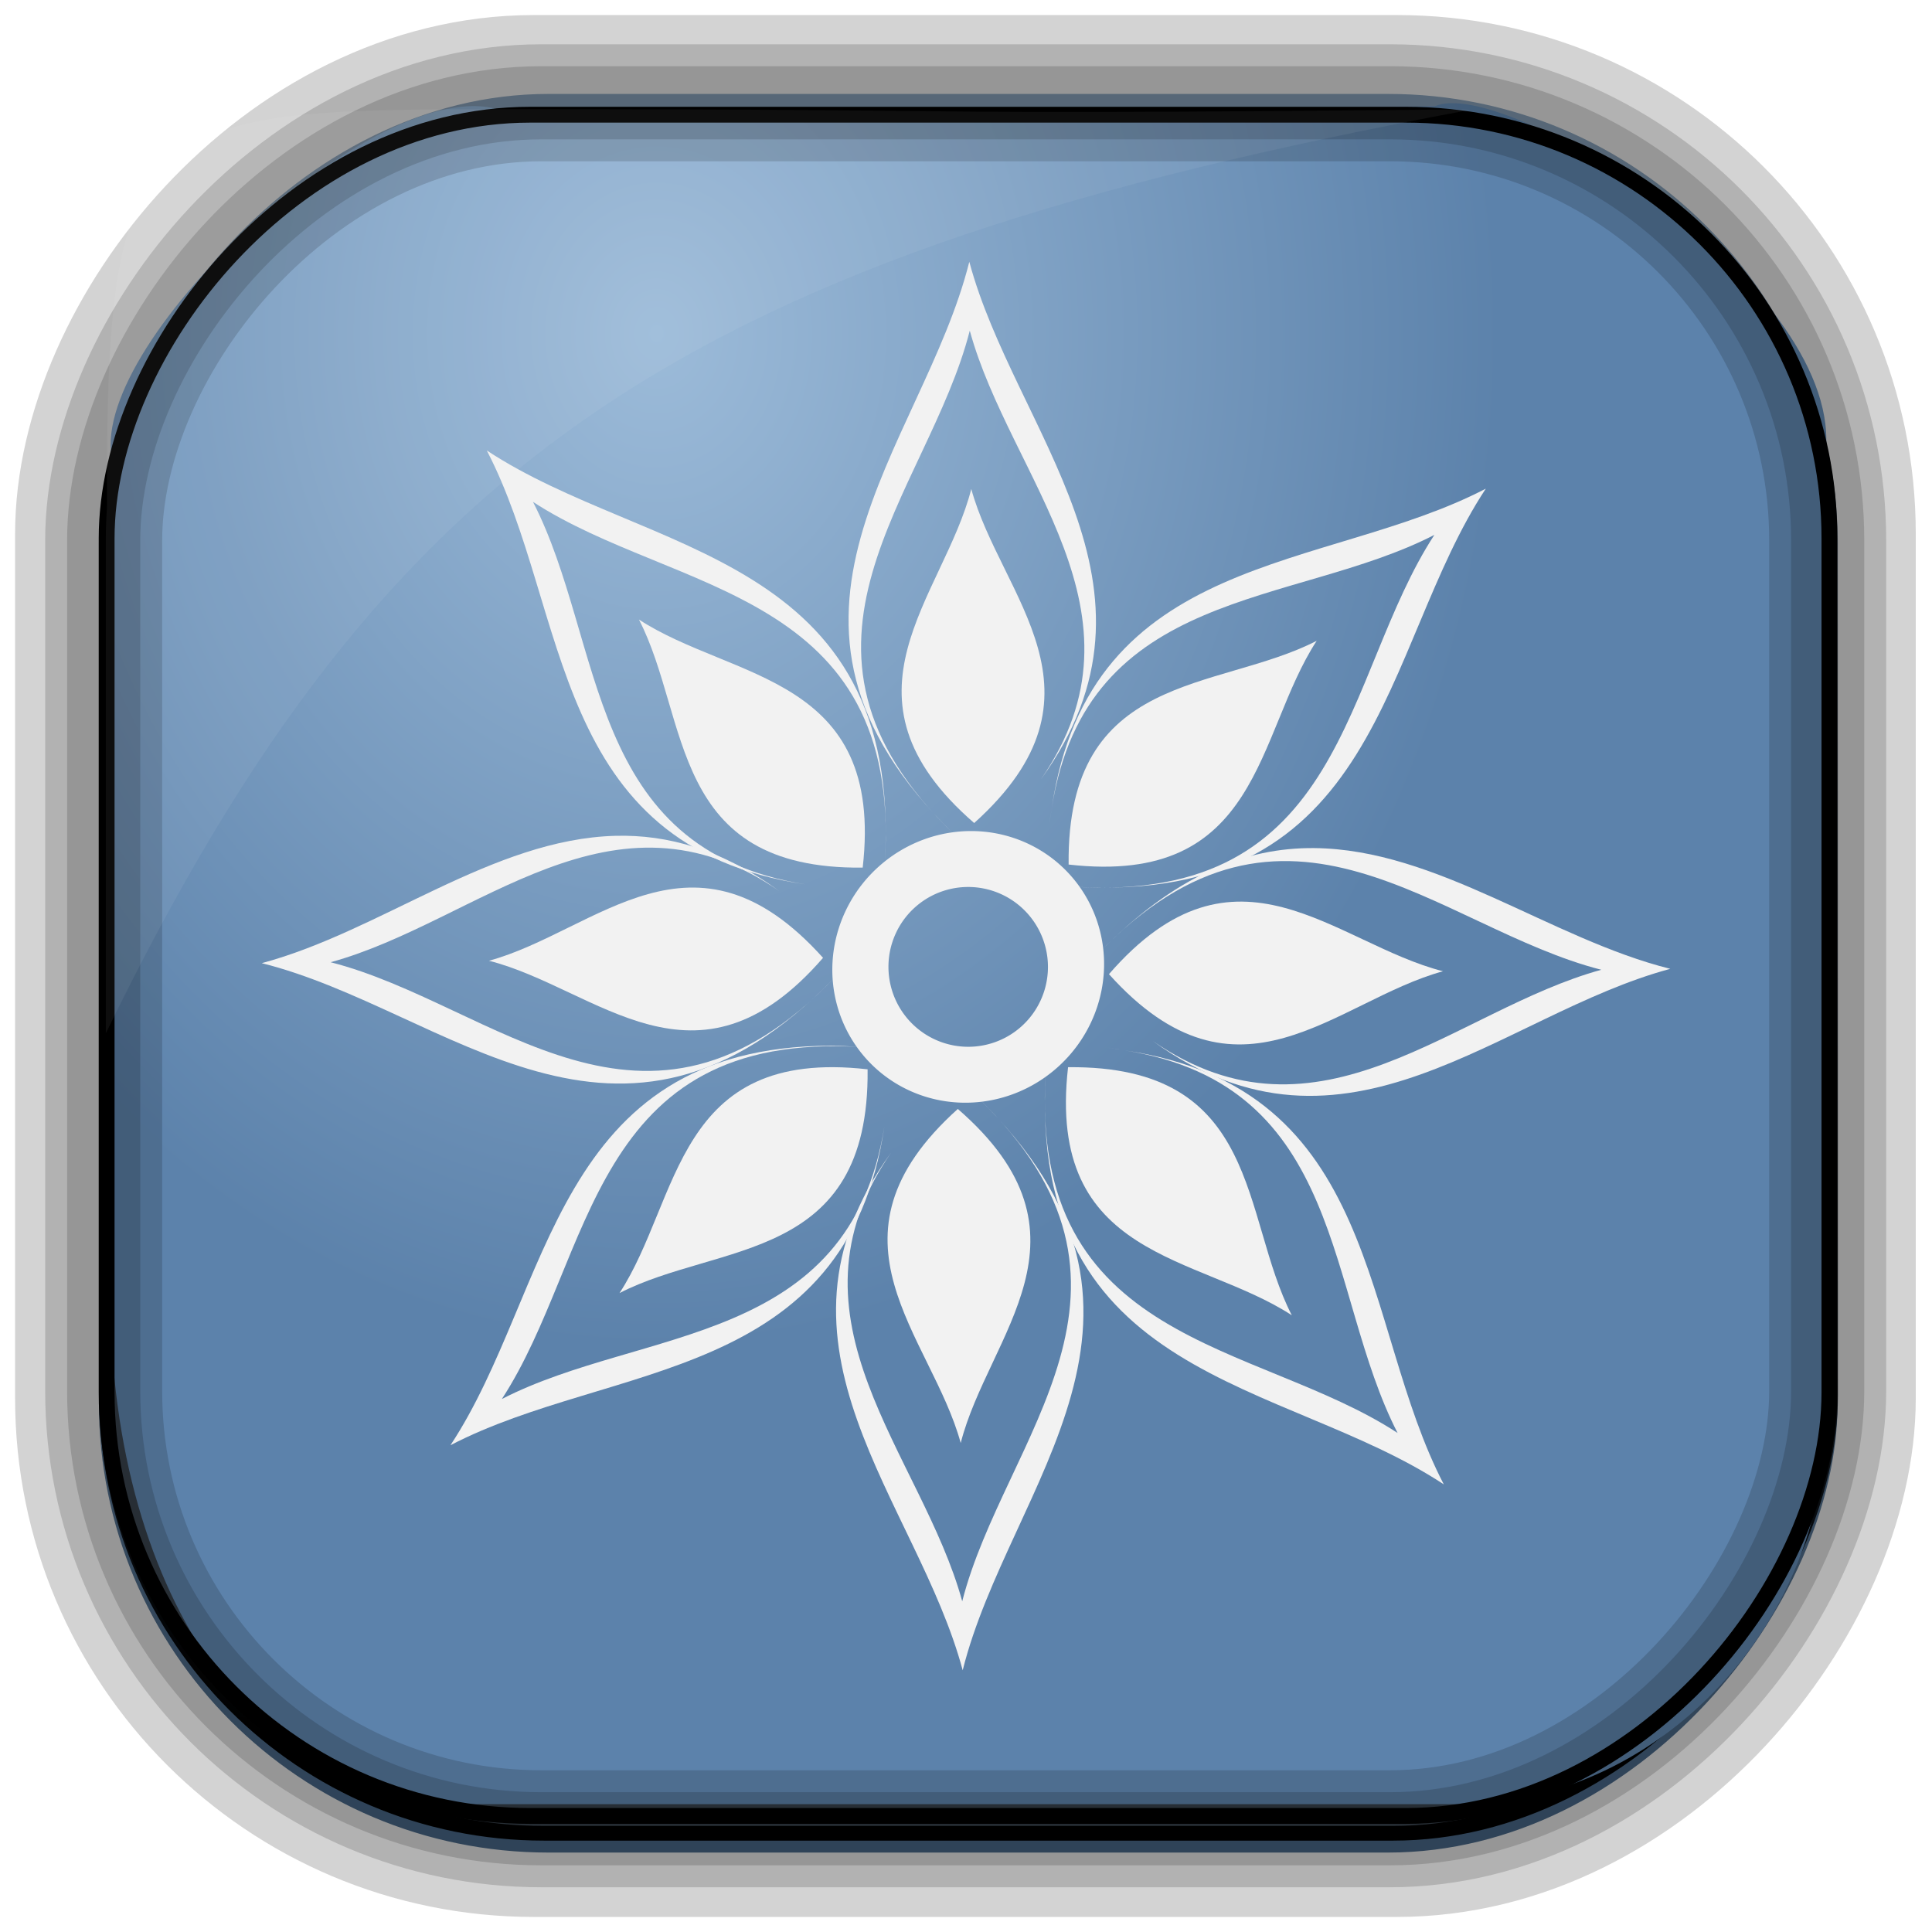<?xml version="1.0" encoding="UTF-8" standalone="no"?>
<!-- Created with Inkscape (http://www.inkscape.org/) -->
<svg id="svg3449" xmlns:rdf="http://www.w3.org/1999/02/22-rdf-syntax-ns#" xmlns="http://www.w3.org/2000/svg" height="128" width="128" version="1.0" xmlns:cc="http://creativecommons.org/ns#" xmlns:xlink="http://www.w3.org/1999/xlink" xmlns:dc="http://purl.org/dc/elements/1.1/">
 <defs id="defs3451">
  <linearGradient id="linearGradient3514" y2="-9.103" gradientUnits="userSpaceOnUse" x2="66.492" gradientTransform="matrix(.968 0 0 .979 2.179 .166)" y1="-42.638" x1="67.952">
   <stop id="stop4620" style="stop-color:#37414b" offset="0"/>
   <stop id="stop4622" style="stop-color:#37414b;stop-opacity:0" offset="1"/>
  </linearGradient>
  <linearGradient id="linearGradient3516" y2="-11.847" gradientUnits="userSpaceOnUse" x2="58.98" gradientTransform="matrix(.968 0 0 .979 2.179 .166)" y1="-118.55" x1="57.173">
   <stop id="stop4596" offset="0"/>
   <stop id="stop4598" style="stop-opacity:0" offset="1"/>
  </linearGradient>
  <linearGradient id="linearGradient3519" y2="50.369" gradientUnits="userSpaceOnUse" x2="76.558" gradientTransform="matrix(.968 0 0 .979 3.242 -129.19)" y1="13.164" x1="76.558">
   <stop id="stop3392" style="stop-color:#425e7b" offset="0"/>
   <stop id="stop3394" style="stop-color:#7a91a7" offset="1"/>
  </linearGradient>
  <linearGradient id="linearGradient3521" y2="-8.74" gradientUnits="userSpaceOnUse" x2="60.217" gradientTransform="matrix(.968 0 0 .979 2.179 .166)" y1="-123.72" x1="60.395">
   <stop id="stop3392-4-8" style="stop-color:#425e7b" offset="0"/>
   <stop id="stop3394-8-0" style="stop-color:#7a91a7" offset="1"/>
  </linearGradient>
  <radialGradient id="radialGradient3349" gradientUnits="userSpaceOnUse" cy="45.647" cx="42.148" gradientTransform="matrix(.947 0 0 1.139 3.595 -29.89)" r="58.984">
   <stop id="stop2699-5" style="stop-color:#9cbbd9" offset="0"/>
   <stop id="stop2701-7" style="stop-color:#5c82ab" offset="1"/>
  </radialGradient>
  <linearGradient id="linearGradient4326-3" y2="7.016" gradientUnits="userSpaceOnUse" y1="92.54" gradientTransform="matrix(1.006 0 0 .994 -18.086 54.302)" x2="45.448" x1="45.448">
   <stop id="stop3750-77-4" offset="0"/>
   <stop id="stop3752-4-7" style="stop-opacity:.588" offset="1"/>
  </linearGradient>
  <filter id="filter3174-16-2" color-interpolation-filters="sRGB">
   <feGaussianBlur id="feGaussianBlur3176-5-4" stdDeviation="1.71"/>
  </filter>
  <linearGradient id="linearGradient3904-7" y2="7.016" gradientUnits="userSpaceOnUse" y1="92.54" gradientTransform="matrix(1.006 0 0 .994 -156.15 .801)" x2="45.448" x1="45.448">
   <stop id="stop3750-84-9" offset="0"/>
   <stop id="stop3752-3-9" style="stop-opacity:.588" offset="1"/>
  </linearGradient>
  <filter id="filter3174-5-0" color-interpolation-filters="sRGB">
   <feGaussianBlur id="feGaussianBlur3176-94-4" stdDeviation="1.71"/>
  </filter>
  <linearGradient id="linearGradient16955-6" y2="7.016" gradientUnits="userSpaceOnUse" y1="92.54" gradientTransform="matrix(1.006 0 0 .994 -207.46 -7.602)" x2="45.448" x1="45.448">
   <stop id="stop3750-5-2" offset="0"/>
   <stop id="stop3752-25-2" style="stop-opacity:.588" offset="1"/>
  </linearGradient>
  <filter id="filter3174-7-7" color-interpolation-filters="sRGB">
   <feGaussianBlur id="feGaussianBlur3176-34-3" stdDeviation="1.71"/>
  </filter>
  <linearGradient id="linearGradient7720-4" y2="7.016" gradientUnits="userSpaceOnUse" y1="92.54" gradientTransform="matrix(1.006 0 0 .994 75.661 -1.5)" x2="45.448" x1="45.448">
   <stop id="stop3750-4-1" offset="0"/>
   <stop id="stop3752-6-7" style="stop-opacity:.588" offset="1"/>
  </linearGradient>
  <filter id="filter3174-3-0" color-interpolation-filters="sRGB">
   <feGaussianBlur id="feGaussianBlur3176-3-0" stdDeviation="1.71"/>
  </filter>
  <linearGradient id="linearGradient6422-6" y2="7.016" gradientUnits="userSpaceOnUse" y1="92.54" gradientTransform="matrix(1.006 0 0 .994 158.64 4.602)" x2="45.448" x1="45.448">
   <stop id="stop3750-58" offset="0"/>
   <stop id="stop3752-14" style="stop-opacity:.588" offset="1"/>
  </linearGradient>
  <filter id="filter3174-9" color-interpolation-filters="sRGB">
   <feGaussianBlur id="feGaussianBlur3176-11" stdDeviation="1.71"/>
  </filter>
 </defs>
 <rect id="rect892-2-7-2" ry="29.452" style="stroke:#d3d3d3;stroke-width:9.845;fill:#37414b" transform="scale(1,-1)" height="116.16" width="116.08" y="-122.08" x="5.922"/>
 <rect id="rect892" style="stroke:url(#linearGradient3521);stroke-width:.974;fill:url(#linearGradient3519)" transform="scale(1,-1)" ry="29.296" height="115.54" width="114.22" y="-122.25" x="7.039"/>
 <rect id="rect892-2" style="stroke:url(#linearGradient3516);stroke-width:.974;fill:url(#linearGradient3514)" transform="scale(1,-1)" ry="28.993" height="114.35" width="114.22" y="-121.46" x="7.06"/>
 <path id="rect895" style="fill:url(#radialGradient3349)" d="m33.051 7.26c-7.969-2.449-27.013 15.174-25.653 23.038-0.05 0.974-0.089 1.965-0.089 2.957v52.419c0 20.876 10.712 33.859 22.318 33.859h67.038c12.638 0 24.318-11.245 24.318-25.859v-64.017c0.7-10.928-21.283-24.659-25.926-22.618-47.846 0.865-18.017 0.224-62.003 0.224z"/>
 <rect id="rect892-2-7-8" style="opacity:.159;stroke:#000;stroke-width:4.845;fill:none" transform="scale(1,-1)" ry="28.993" height="114.35" width="114.22" y="-121.16" x="6.869"/>
 <rect id="rect892-2-7-1" style="opacity:.159;stroke:#000;stroke-width:7.751;fill:none" transform="scale(1,-1)" ry="28.993" height="114.35" width="114.22" y="-121.16" x="6.869"/>
 <rect id="rect892-2-7-2-9" ry="28.067" style="stroke:#000;stroke-width:1.049;fill:none" transform="scale(1,-1)" height="112.71" width="114.14" y="-120.31" x="7.065"/>
 <path id="path1187" style="fill:#fff;fill-opacity:.057" d="m33.017 7.232c-23.707 0-26.027 0.674-25.93 26.295-0.043 0.716-0.077 1.444-0.077 2.173v32.76c18.67-38.321 38.34-51.497 90.374-61.179-0.225-0.026-0.46-0.03-0.691-0.03-41.576 0.387-25.652-0.019-63.676-0.019z"/>
 <rect id="rect3745" style="opacity:.9;filter:url(#filter3174-9);display:none;fill:url(#linearGradient6422-6)" transform="matrix(2.333 0 0 2.333 8 8)" rx="6" ry="6" height="85" width="86" y="11.602" x="163.64"/>
 <rect id="rect3745-9" style="opacity:.9;filter:url(#filter3174-3-0);display:none;fill:url(#linearGradient7720-4)" transform="matrix(2.333 0 0 2.333 8 8)" rx="6" ry="6" height="85" width="86" y="5.5" x="80.661"/>
 <rect id="rect3745-3" style="opacity:.9;filter:url(#filter3174-7-7);display:none;fill:url(#linearGradient16955-6)" transform="matrix(2.333 0 0 2.333 8 8)" rx="6" ry="6" height="85" width="86" y="-.602" x="-202.46"/>
 <rect id="rect3745-97" style="opacity:.9;filter:url(#filter3174-5-0);display:none;fill:url(#linearGradient3904-7)" transform="matrix(2.333 0 0 2.333 8 8)" rx="6" ry="6" height="85" width="86" y="7.801" x="-151.15"/>
 <rect id="rect3745-5" style="opacity:.9;filter:url(#filter3174-16-2);display:none;fill:url(#linearGradient4326-3)" transform="matrix(2.333 0 0 2.333 8 8)" rx="6" ry="6" height="85" width="86" y="61.302" x="-13.086"/>
 <path id="path2996-6" style="fill:#f2f2f2" d="m64.219 17.344c-3.086 12.345-15.75 23.625-1 37.937-13.074-12.565-1.739-22.519 1.031-33.375 2.672 9.761 12.347 18.665 4.719 29.719 9.272-12.823-1.73-23.031-4.75-34.281zm-1 37.937c0.427 0.415 0.838 0.83 1.312 1.25 0.012-0.01 0.02-0.021 0.031-0.031-0.473-0.411-0.922-0.813-1.343-1.219z"/>
 <path id="path2996-0" style="fill:#f2f2f2" d="m63.469 71.469c-0.012 0.01-0.02 0.021-0.031 0.031 0.473 0.411 0.922 0.813 1.343 1.219-0.427-0.415-0.838-0.83-1.312-1.25zm1.312 1.25c13.074 12.565 1.739 22.519-1.031 33.371-2.672-9.757-12.347-18.66-4.719-29.715-9.272 12.823 1.73 23.031 4.75 34.285 3.086-12.35 15.75-23.629 1-37.941z"/>
 <path id="path2996-76" style="fill:#f2f2f2" d="m69.406 69.219c-0.066 0.634-0.09 1.245-0.125 1.843 0.037-0.583 0.085-1.189 0.157-1.812 0.627-0.007 1.228 0.008 1.812 0.031-0.599-0.027-1.206-0.063-1.844-0.062zm-0.125 1.843c-1.181 20.506 15.756 20.274 26.375 27.282-5.543-10.64-4.104-26.223-21.125-28.75 14.639 2.327 13.266 16.024 18.063 25.344-9.381-6.125-24.448-5.777-23.313-23.876zm5.25-1.468c-0.48-0.072-0.958-0.169-1.469-0.219 0.51 0.051 0.994 0.143 1.469 0.219z"/>
 <path id="path2996-6-2" style="fill:#f2f2f2" d="m87.062 56.188c-4.523-0.04-9.235 1.766-14.343 7.031 12.566-13.074 22.519-1.739 33.371 1.031-9.757 2.672-18.661 12.346-29.715 4.719 12.823 9.271 23.031-1.761 34.285-4.781-7.94-1.985-15.446-7.929-23.598-8zm-14.343 7.031c-0.415 0.427-0.83 0.838-1.25 1.312 0.01 0.012 0.021 0.02 0.031 0.031 0.411-0.473 0.813-0.922 1.219-1.343z"/>
 <path id="path2996" style="fill:#f2f2f2" d="m98.438 32.375c-10.641 5.543-26.223 4.104-28.75 21.125 2.328-14.639 16.024-13.266 25.343-18.062-6.125 9.381-5.777 24.446-23.875 23.312 20.506 1.181 20.274-15.756 27.282-26.375zm-27.282 26.375c-0.584-0.037-1.189-0.085-1.812-0.156-0.007-0.627 0.007-1.228 0.031-1.813-0.027 0.599-0.063 1.206-0.063 1.844 0.635 0.066 1.246 0.091 1.844 0.125zm-1.468-5.25c-0.075 0.5-0.168 0.999-0.219 1.531 0.051-0.521 0.141-1.046 0.219-1.531z"/>
 <path id="path2996-0-0" style="fill:#f2f2f2" d="m40.781 55.375c-8.149 0.213-15.533 6.315-23.437 8.437 12.345 3.086 23.624 15.719 37.937 0.969-12.566 13.074-22.519 1.739-33.375-1.031 9.761-2.672 18.665-12.346 29.719-4.719-3.814-2.757-7.394-3.746-10.844-3.656zm14.5 9.406c0.415-0.427 0.83-0.838 1.25-1.312-0.01-0.012-0.021-0.02-0.031-0.031-0.411 0.473-0.813 0.922-1.219 1.343z"/>
 <path id="path2996-6-3-7" style="fill:#f2f2f2" d="m32.25 29.844c5.543 10.64 4.102 26.223 21.125 28.75-14.639-2.328-13.266-16.025-18.063-25.344 9.382 6.124 24.448 5.777 23.313 23.875 1.181-20.506-15.756-20.274-26.375-27.281zm26.375 27.281c-0.037 0.584-0.085 1.189-0.156 1.813-0.627 0.006-1.228-0.008-1.813-0.032 0.599 0.028 1.206 0.063 1.844 0.063 0.066-0.634 0.091-1.246 0.125-1.844z"/>
 <path id="path2996-6-3" style="fill:#f2f2f2" d="m55.031 69.281c-18.41 0.063-18.426 16.223-25.187 26.469 10.641-5.544 26.223-4.102 28.75-21.125-2.329 14.639-16.025 13.266-25.344 18.063 6.125-9.382 5.777-24.447 23.875-23.313-0.721-0.041-1.423-0.096-2.094-0.094zm2.094 0.094c0.584 0.037 1.189 0.085 1.813 0.156 0.006 0.627-0.008 1.228-0.032 1.813 0.028-0.599 0.063-1.206 0.063-1.844-0.634-0.066-1.246-0.091-1.844-0.125z"/>
 <path id="path2996-7-8-8" style="fill:#f2f2f2" d="m64.35 32.397c1.954 7.139 9.745 13.547 0.192 22.131-9.701-8.416-2.023-14.959-0.192-22.131z"/>
 <path id="path2996-7-8-1" style="fill:#f2f2f2" d="m63.65 95.603c-1.954-7.139-9.745-13.547-0.192-22.132 9.7 8.416 2.022 14.96 0.192 22.132z"/>
 <path id="path2996-7-8-6" style="fill:#f2f2f2" d="m85.585 87.14c-3.387-6.581-1.981-16.571-14.823-16.435-1.456 12.76 8.625 12.389 14.823 16.435z"/>
 <path id="path2996-7-8-8-0" style="fill:#f2f2f2" d="m95.603 64.348c-7.139 1.955-13.548 9.745-22.131 0.193 8.416-9.701 14.96-2.023 22.131-0.193z"/>
 <path id="path2996-7-8" style="fill:#f2f2f2" d="m87.234 42.455c-6.581 3.387-16.57 1.981-16.435 14.823 12.759 1.456 12.389-8.625 16.435-14.823z"/>
 <path id="path2996-7-8-1-8" style="fill:#f2f2f2" d="m32.397 63.652c7.139-1.955 13.548-9.746 22.132-0.193-8.417 9.701-14.96 2.023-22.132 0.193z"/>
 <path id="path2996-7-8-8-1-3" style="fill:#f2f2f2" d="m42.333 41.047c3.387 6.581 1.981 16.57 14.823 16.435 1.456-12.76-8.625-12.389-14.823-16.435z"/>
 <path id="path2996-7-8-8-1" style="fill:#f2f2f2" d="m41.046 85.668c6.581-3.387 16.57-1.981 16.435-14.823-12.76-1.456-12.389 8.625-16.435 14.823z"/>
 <path id="path3404" style="stroke:#f2f2f2;stroke-width:2.364;fill:none" d="m5 558.26a4.643 4.464 0 1 1 -9.286 0 4.643 4.464 0 1 1 9.286 0z" transform="matrix(1.022 1.137 -1.196 1.079 731.46 -538.71)"/>
</svg>
